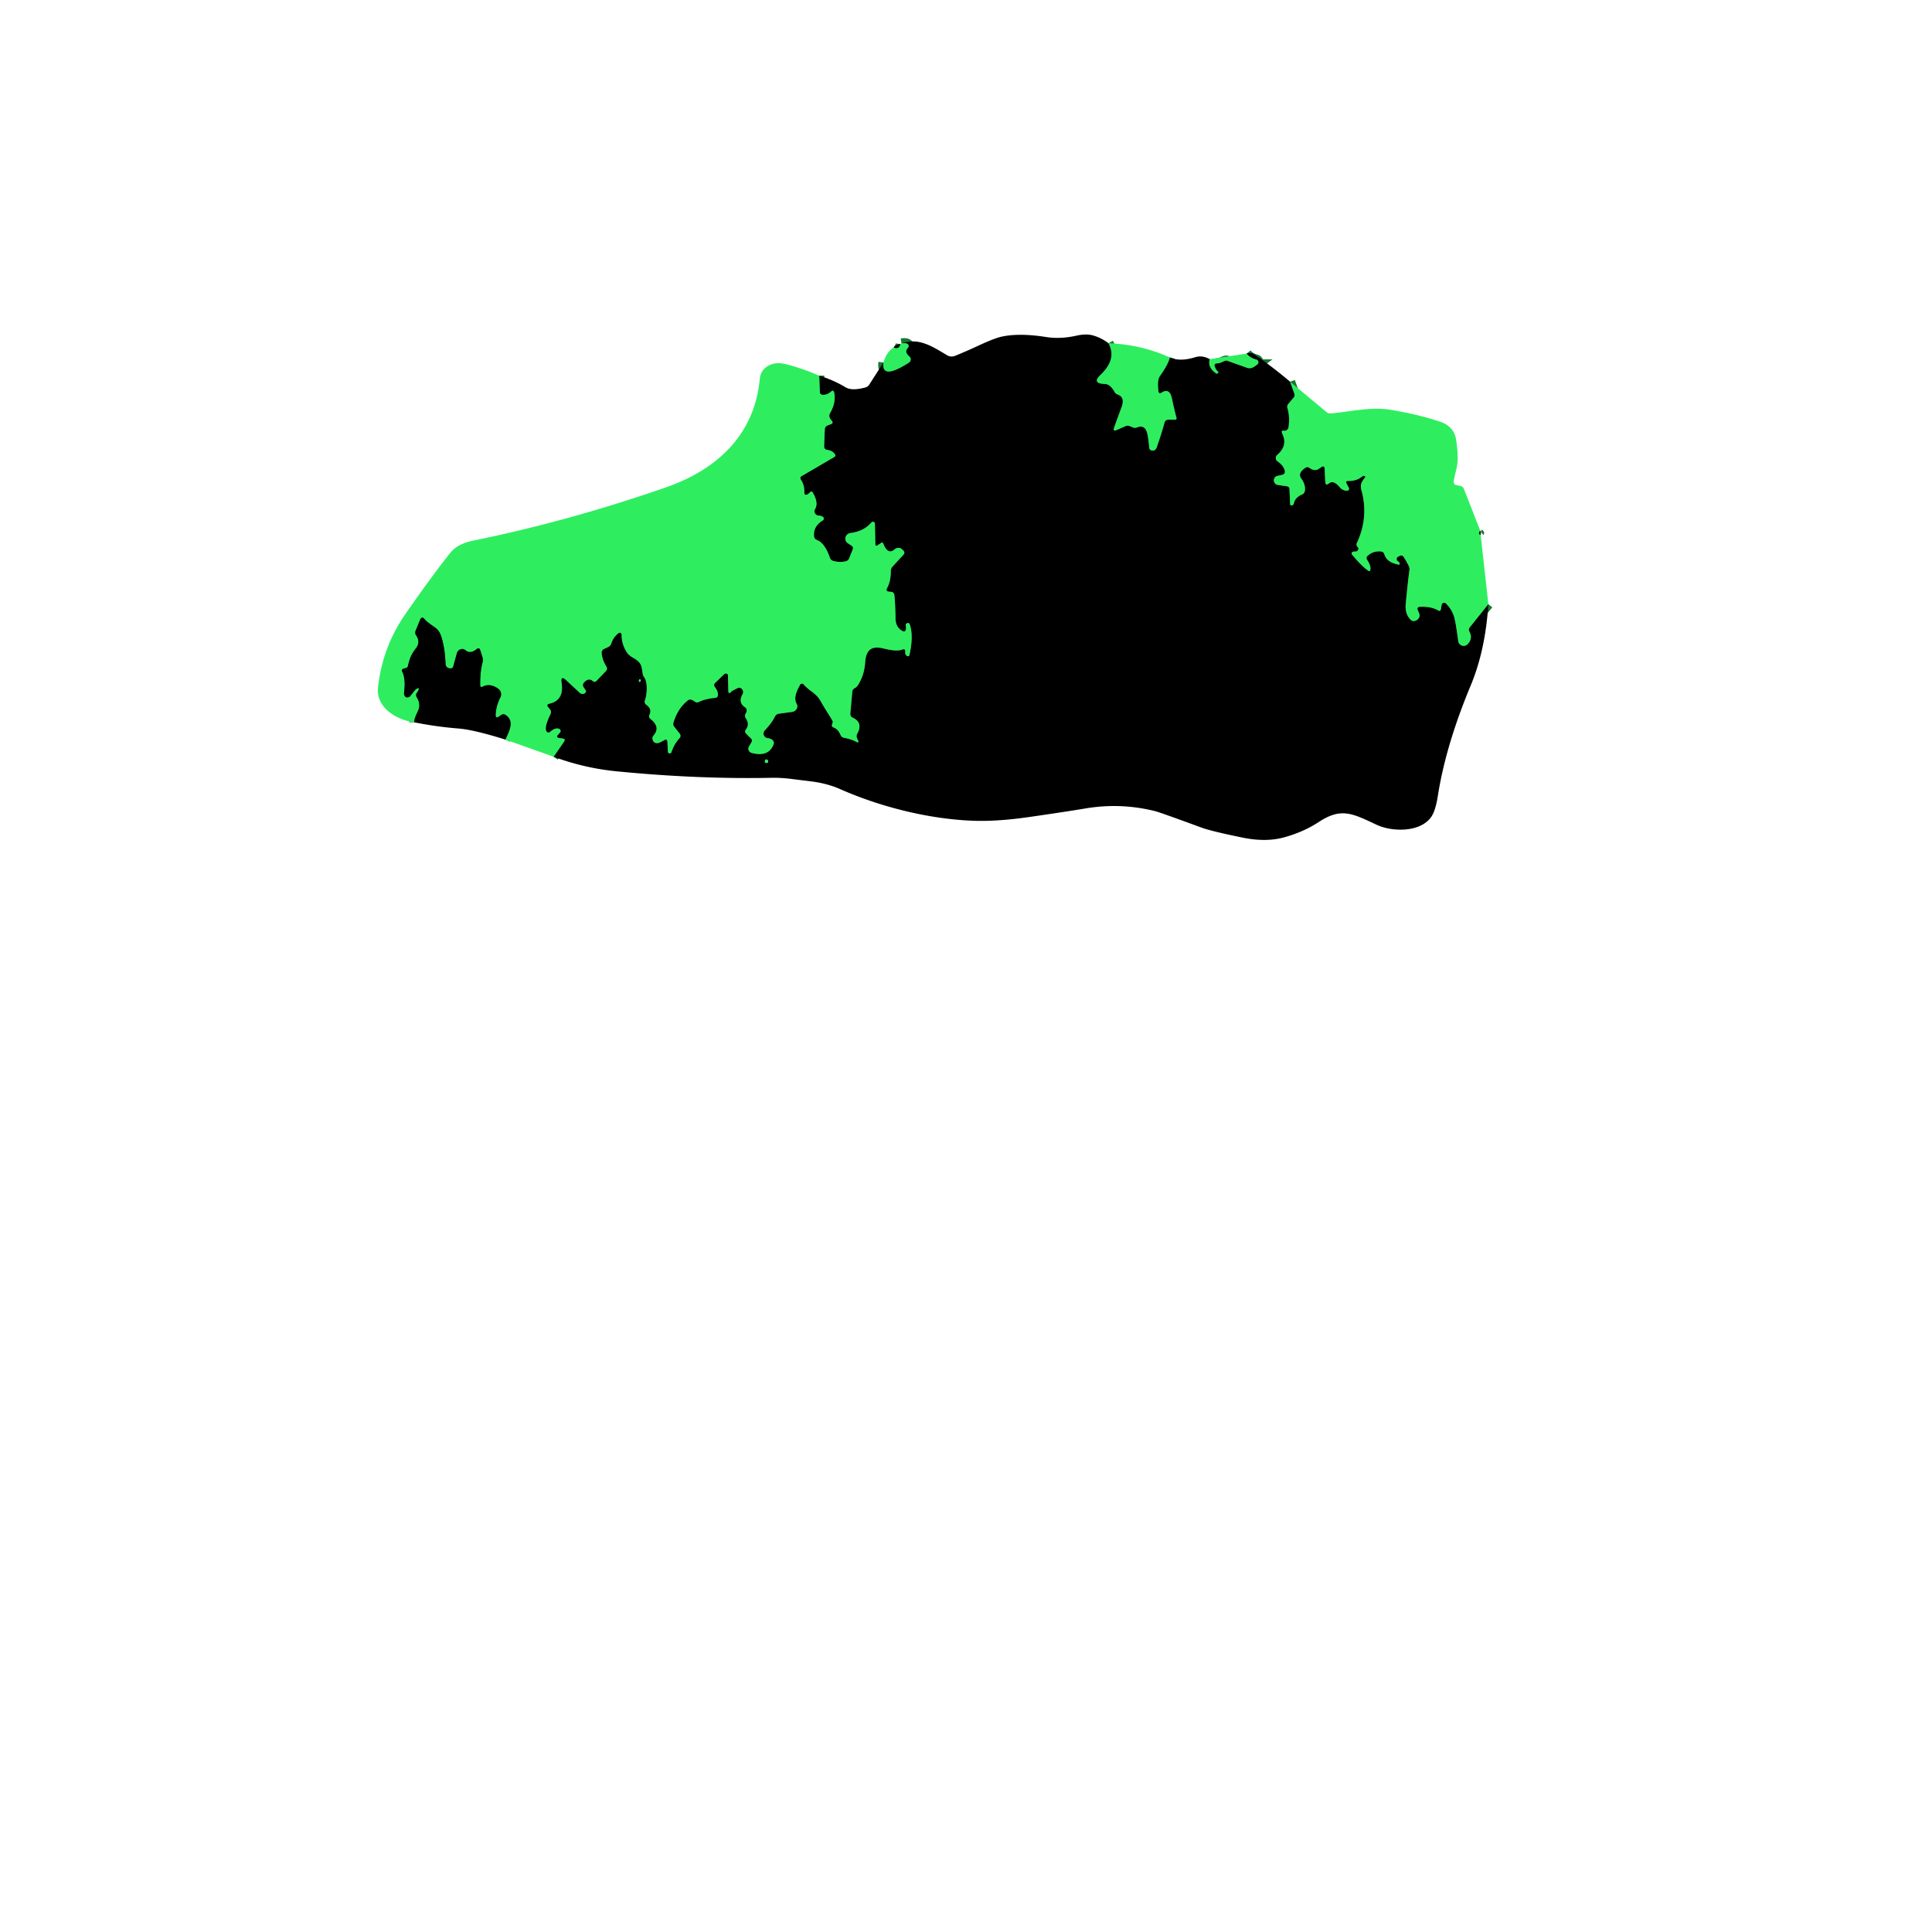 <svg xmlns="http://www.w3.org/2000/svg" viewBox="0 0 382 382"><g fill="none" stroke="#177730" stroke-width="2"><path d="M219.17 67.86q1.72 3.13-1.56 6.25-1.82 1.73.88 1.81 1.03.03 1.9 1.59.2.35.57.48 1.54.53.8 2.52-1.31 3.53-1.48 4.07-.25.78.52.44l1.66-.73q.49-.22.99-.01l.56.23q.4.16.84-.01 1.57-.61 2.01 1.28.2.84.37 2.75a.62.62 0 0 0 .58.56q.66.05.9-.64 1.03-2.96 1.52-4.84.17-.63.79-.63h1.36a.36.27 78 0 0 .22-.47q-.22-.65-.89-3.73-.46-2.16-2.03-1.15-.55.36-.64-.3-.27-2.16.3-2.97 1.66-2.35 1.96-3.68M239.2 71.02q-.49 1.59 1.26 2.82.1.07.22.01.11-.06.19-.18.07-.12-.04-.2-.34-.22-.64-.97-.23-.58.39-.64.68-.07 1.17-.32.61-.31.87-.22l3.95 1.4q.77.27 1.6-.34l.44-.33a.55.54 33 0 0-.22-.96q-1.19-.29-1.9-1.18M255.08 75.47l.85 2.39a.78.76-35 0 1-.14.75l-1.08 1.27a.93.82 59.1 0 0-.15.82q.52 1.79.2 3.82a.76.76 0 0 1-.61.63q-.18.04-.36.01-.57-.1-.21.68 1.06 2.31-1.04 4.1a.81.81 0 0 0 .07 1.29q1.22.83 1.44 1.93a.62.6-12.5 0 1-.47.71l-1.03.24q-.53.13-.65.65-.07.31.05.57.2.48.73.56l1.78.26q.47.08.5.58l.13 3.02q.01.07.04.1.13.1.31.07a.45.45 0 0 0 .37-.34q.27-1.25 1.63-1.81a.92.92 0 0 0 .56-.71q.18-1.23-.73-2.46a1.16 1.07 34.6 0 1-.21-.91q.13-.57 1-1.17.43-.31.87.01.42.3.83.38.52.11.95-.18l.53-.36q.63-.42.67.33l.13 2.56q.05.88.73.32.89-.74 2.16.79.51.62 1.4.66a.39.38-12.2 0 0 .36-.56l-.43-.84q-.29-.57.35-.54 1.63.06 2.82-.95.07-.06.17-.07.05 0 .27.09a.14.14 0 0 1 .05.22c-.66.86-1.05 1.38-.74 2.51q1.49 5.36-.88 10.44-.22.47.15.84.27.27.05.61-.21.32-.6.27-.19-.03-.36.04-.5.21-.15.63 1.79 2.16 3.06 3.07.46.33.52-.24.07-.78-.64-1.82-.32-.47.09-.84 1.07-.98 2.58-.86.57.04.73.59.46 1.55 2.7 2 .43.09.27-.32-.07-.19-.27-.3a.52.52 0 0 1-.01-.92q.12-.06.32-.17a.61.6 59.8 0 1 .8.21q1.22 1.95 1.16 2.4-.4 3.02-.76 7.03-.15 1.82.96 2.97.35.36.85.24.62-.15.87-.76a.87.87 0 0 0 0-.66l-.33-.79a.41.41 0 0 1 .37-.57q2.26-.12 3.67.7.48.29.57-.26.16-.97.19-1 .44-.45.84-.06 1.13 1.1 1.6 2.67.31 1.06.8 4.74a1.08 1.08 0 0 0 1.84.61q1.1-1.11.36-2.51-.24-.45.08-.84l3.67-4.58M109.47 149.63l2.05-2.99q.35-.51-.25-.61l-.75-.12q-.64-.11-.22-.59l.44-.5a.5.44 26.3 0 0-.3-.75q-.76-.19-1.68.65a.46.46 0 0 1-.71-.1q-.22-.37-.08-1.13.16-.82.88-2.31a.86.86 0 0 0-.11-.92l-.34-.42q-.46-.55.24-.71 2.92-.68 2.4-4.08-.26-1.66.96-.51l2.58 2.4q.5.45 1 .15.45-.27.17-.67l-.35-.52q-.33-.49.04-.92.92-1.05 1.75-.33.4.34.75-.03l1.86-1.93a.72.67-39.5 0 0 .12-.85q-.87-1.4-.96-2.72-.04-.57.5-.82l.77-.36q.47-.22.64-.73.42-1.26 1.43-2.03a.38.38 0 0 1 .61.31q-.03 1.85 1.06 3.54c.65 1 1.93 1.15 2.58 2.15.58.9.31 2.02.8 2.69.79 1.08.57 3.59.17 4.61a.72.72 0 0 0 .25.85q1.19.87.66 1.95-.25.52.2.88 2.01 1.59.63 3.22-.4.46-.16 1.02.2.48.71.53.33.04.78-.19.49-.24.67-.35.67-.43.71.36l.09 1.95q0 .05.03.09.13.14.3.16.29.02.38-.25.52-1.6 1.6-2.77a.66.65 47.4 0 0 .04-.84l-1.09-1.39q-.3-.38-.16-.84.87-2.84 2.86-4.39.51-.4 1.32.23.39.31.84.09 1.37-.65 3.2-.8.54-.04.57-.58.05-.73-.62-1.59a.59.55 49.3 0 1 .03-.76l1.81-1.75a.46.4-25.3 0 1 .76.22l.08 2.98q.02.9.57.25.11-.14 1.19-.67.64-.32 1.03.28.28.43.03.87-.93 1.66.45 2.58.47.31.33.86-.08.3-.18.44a.87.71 48.1 0 0 .04.92q.8 1.18.01 2.2-.34.45.1.88l.9.88q.36.35.06.84l-.46.79a.87.83 22.4 0 0 .55 1.24q3.04.8 4.14-1.28.37-.69.15-1.04-.32-.51-1.14-.6a.91.91 0 0 1-.57-1.53q1.4-1.49 2.03-2.77.23-.47.77-.54l2.61-.35a1.15 1.07-18.5 0 0 .88-1.63q-.75-1.25.71-3.76a.42.42 0 0 1 .68-.06c1.2 1.41 2.47 1.66 3.41 3.39.68 1.26 2.37 3.76 2.37 4.02q0 .07-.14.47-.18.49.31.66.87.31 1.34 1.44.22.52.77.61 1.27.21 2.37.78.58.3.32-.31l-.2-.45a.93.85 49.5 0 1 .03-.8q1.27-2.27-.92-3.24a.82.72-76.6 0 1-.42-.8l.39-4.34q.05-.47.55-.72.58-.29 1.28-1.92.58-1.36.71-3.12c.18-2.54 1.27-3.35 3.69-2.75q2.56.64 3.67.2.66-.27.57.62-.03.36.3.6.42.3.54-.21.83-3.64.05-6-.06-.18-.23-.23t-.29 0q-.31.12-.27.46.08.61.02.82-.17.55-.68.27-1.35-.72-1.37-2.49-.02-2.42-.21-4.51-.06-.68-.63-.73l-.47-.05q-.7-.07-.34-.74.73-1.32.72-3.31-.01-.52.34-.9l2.22-2.42a.54.5 43.2 0 0-.05-.72l-.29-.28a1.1 1.06-43.9 0 0-1.47.01q-1.35 1.2-2.26-1.19a.24.24 0 0 0-.36-.11l-.71.48q-.47.31-.48-.25l-.08-4.02a.39.39 0 0 0-.68-.24q-1.52 1.78-4.16 2.1a1.13 1.08-30.8 0 0-.55 1.99l.79.53q.4.26.2.76l-.71 1.77a.94.88 3.3 0 1-.65.54q-1.21.28-2.46-.07-.51-.14-.68-.63-1.01-2.92-2.55-3.5-.54-.2-.59-.79-.16-1.94 1.73-3.09a.42.42 0 0 0 .03-.7q-.33-.24-.85-.26a.85.85 0 0 1-.7-1.29q.72-1.2-.41-3.18-.3-.52-.67-.06-.16.19-.41.33-.64.33-.63-.39.02-1.45-.64-2.43-.35-.52.13-.8l6.4-3.74q.39-.23.12-.61-.45-.66-1.48-.81-.65-.09-.62-.81l.13-3.28a.88.83-9.7 0 1 .57-.76l.62-.23q.61-.23.16-.73-.71-.76-.3-1.48 1.2-2.1.81-4.03-.13-.65-.63-.21-.75.67-1.61.64-.58-.02-.6-.6l-.12-3.18M174.68 71.67q-.46 3.56 5.03.03a.77.77 0 0 0 .08-1.24q-1.07-.88-.26-1.71a.49.49 0 0 0-.08-.74q-.36-.24-1.2-.1M292.69 104.97q-.29.21-.24.5.03.22.31.26M99.92 146.23c.68-1.5 1.93-3.67.03-4.87q-.42-.27-.81-.01l-.49.33q-.68.46-.65-.37.07-1.7.94-3.45a1.32 1.32 0 0 0-.39-1.65q-1.62-1.19-3.08-.46-.53.27-.53-.32-.01-2.69.46-4.41.15-.54.04-.9l-.47-1.51q-.21-.68-.74-.26-1.28 1.04-2.2.21a1.11 1.02-62.5 0 0-1.7.62l-.69 2.52q-.14.53-.66.46-.86-.1-.89-.96-.11-2.95-.8-5.22-.4-1.28-1.14-1.81-1.87-1.31-2.11-1.63-.63-.83-.98.01l-.87 2.13q-.21.5.07.91.93 1.38 0 2.56c-1.01 1.29-1.26 2.09-1.6 3.52q-.08.34-.42.42l-.36.09q-.57.19-.37.58.74 1.46.39 4.13-.05.36.12.69.14.26.33.29a.88.59 17.6 0 0 .75-.22q.99-1.28 1.14-1.38.85-.54.46.28-.08.17-.27.43-.31.41-.04.86c1.38 2.26-.43 3.07-.48 4.98" vector-effect="non-scaling-stroke"/><path d="M178.03 68.03q-.07.54-.49.75-.39.18-.84-.09M126.39 134.4q-.1.2-.05.31.07.17.21.06.2-.17.12-.36a.15.15 0 0 0-.28-.01M151.24 150.59q.01.27.29.26.38-.03.35-.39a.28.28 0 0 0-.16-.23q-.51-.25-.48.36" vector-effect="non-scaling-stroke"/></g><path d="M219.17 67.86q1.72 3.13-1.56 6.25-1.82 1.73.88 1.81 1.03.03 1.9 1.59.2.35.57.48 1.54.53.8 2.52-1.31 3.53-1.48 4.07-.25.78.52.44l1.66-.73q.49-.22.99-.01l.56.23q.4.16.84-.01 1.57-.61 2.01 1.28.2.84.37 2.75a.62.62 0 0 0 .58.56q.66.05.9-.64 1.03-2.96 1.52-4.84.17-.63.79-.63h1.36a.36.27 78 0 0 .22-.47q-.22-.65-.89-3.73-.46-2.16-2.03-1.15-.55.36-.64-.3-.27-2.16.3-2.97 1.66-2.35 1.96-3.68 2.02.88 5.06-.06 1.37-.42 2.84.4-.49 1.59 1.26 2.82.1.07.22.01.11-.06.19-.18.07-.12-.04-.2-.34-.22-.64-.97-.23-.58.39-.64.68-.07 1.17-.32.61-.31.87-.22l3.95 1.4q.77.27 1.6-.34l.44-.33a.55.54 33 0 0-.22-.96q-1.19-.29-1.9-1.18.83-.33 1.64.23 3.61 2.5 6.95 5.33l.85 2.39a.78.76-35 0 1-.14.75l-1.08 1.27a.93.82 59.1 0 0-.15.82q.52 1.79.2 3.82a.76.76 0 0 1-.61.63q-.18.04-.36.01-.57-.1-.21.68 1.06 2.31-1.04 4.1a.81.81 0 0 0 .07 1.29q1.22.83 1.44 1.93a.62.6-12.5 0 1-.47.71l-1.03.24q-.53.13-.65.65-.07.31.05.57.2.48.73.56l1.78.26q.47.08.5.58l.13 3.02q.01.07.04.1.13.1.31.07a.45.45 0 0 0 .37-.34q.27-1.25 1.63-1.81a.92.92 0 0 0 .56-.71q.18-1.23-.73-2.46a1.16 1.07 34.6 0 1-.21-.91q.13-.57 1-1.17.43-.31.87.01.42.3.83.38.52.11.95-.18l.53-.36q.63-.42.67.33l.13 2.56q.05.88.73.32.89-.74 2.16.79.51.62 1.4.66a.39.38-12.2 0 0 .36-.56l-.43-.84q-.29-.57.35-.54 1.63.06 2.82-.95.07-.06.17-.07.05 0 .27.09a.14.14 0 0 1 .05.22c-.66.86-1.05 1.38-.74 2.51q1.49 5.36-.88 10.44-.22.47.15.84.27.27.05.61-.21.32-.6.27-.19-.03-.36.04-.5.21-.15.63 1.79 2.16 3.06 3.07.46.33.52-.24.07-.78-.64-1.82-.32-.47.09-.84 1.07-.98 2.58-.86.57.04.73.59.46 1.55 2.7 2 .43.09.27-.32-.07-.19-.27-.3a.52.52 0 0 1-.01-.92q.12-.06.32-.17a.61.6 59.8 0 1 .8.21q1.22 1.95 1.16 2.4-.4 3.02-.76 7.03-.15 1.82.96 2.97.35.36.85.24.62-.15.87-.76a.87.87 0 0 0 0-.66l-.33-.79a.41.41 0 0 1 .37-.57q2.26-.12 3.67.7.48.29.57-.26.16-.97.19-1 .44-.45.84-.06 1.13 1.1 1.6 2.67.31 1.06.8 4.74a1.08 1.08 0 0 0 1.84.61q1.1-1.11.36-2.51-.24-.45.08-.84l3.67-4.58q-.59 9.14-3.49 16.09-4.95 11.87-6.51 21.91-.47 2.97-1.37 4.18c-2.28 3.05-7.8 2.81-10.69 1.46-4.78-2.23-6.99-3.51-11.49-.55q-3.04 1.99-6.9 3.04-3.59.97-8.16.03-6.2-1.27-8.06-1.96-8.29-3.04-9.18-3.26-6.86-1.72-13.83-.54-3.55.6-11.02 1.68-6.43.93-11.14.75c-8.6-.31-18.19-2.66-26.34-6.26q-2.56-1.13-5.71-1.52-3.9-.48-3.94-.49-2.11-.26-3.96-.22-14.55.29-30.54-1.28-6.38-.62-12.48-2.88l2.05-2.99q.35-.51-.25-.61l-.75-.12q-.64-.11-.22-.59l.44-.5a.5.44 26.3 0 0-.3-.75q-.76-.19-1.68.65a.46.46 0 0 1-.71-.1q-.22-.37-.08-1.13.16-.82.88-2.31a.86.86 0 0 0-.11-.92l-.34-.42q-.46-.55.24-.71 2.92-.68 2.4-4.08-.26-1.66.96-.51l2.58 2.4q.5.45 1 .15.45-.27.17-.67l-.35-.52q-.33-.49.04-.92.92-1.05 1.75-.33.4.34.75-.03l1.86-1.93a.72.67-39.5 0 0 .12-.85q-.87-1.4-.96-2.72-.04-.57.5-.82l.77-.36q.47-.22.64-.73.42-1.26 1.43-2.03a.38.38 0 0 1 .61.31q-.03 1.85 1.06 3.54c.65 1 1.93 1.15 2.58 2.15.58.9.31 2.02.8 2.69.79 1.08.57 3.59.17 4.61a.72.72 0 0 0 .25.85q1.19.87.66 1.95-.25.52.2.88 2.01 1.59.63 3.22-.4.46-.16 1.02.2.48.71.53.33.04.78-.19.49-.24.67-.35.67-.43.71.36l.09 1.95q0 .05.03.09.13.14.3.16.29.02.38-.25.52-1.6 1.6-2.77a.66.65 47.4 0 0 .04-.84l-1.09-1.39q-.3-.38-.16-.84.87-2.84 2.86-4.39.51-.4 1.32.23.39.31.84.09 1.37-.65 3.2-.8.54-.04.57-.58.05-.73-.62-1.59a.59.55 49.3 0 1 .03-.76l1.81-1.75a.46.4-25.3 0 1 .76.22l.08 2.98q.02.9.57.25.11-.14 1.19-.67.64-.32 1.03.28.28.43.03.87-.93 1.66.45 2.58.47.31.33.86-.08.3-.18.44a.87.71 48.1 0 0 .04.92q.8 1.18.01 2.2-.34.45.1.88l.9.88q.36.35.06.84l-.46.79a.87.83 22.4 0 0 .55 1.24q3.04.8 4.14-1.28.37-.69.15-1.04-.32-.51-1.14-.6a.91.91 0 0 1-.57-1.53q1.4-1.49 2.03-2.77.23-.47.77-.54l2.61-.35a1.15 1.07-18.5 0 0 .88-1.63q-.75-1.25.71-3.76a.42.42 0 0 1 .68-.06c1.2 1.41 2.47 1.66 3.41 3.39.68 1.26 2.37 3.76 2.37 4.02q0 .07-.14.47-.18.49.31.66.87.31 1.34 1.44.22.52.77.61 1.27.21 2.37.78.58.3.32-.31l-.2-.45a.93.85 49.5 0 1 .03-.8q1.27-2.27-.92-3.24a.82.72-76.6 0 1-.42-.8l.39-4.34q.05-.47.55-.72.58-.29 1.28-1.92.58-1.36.71-3.12c.18-2.54 1.27-3.35 3.69-2.75q2.56.64 3.67.2.66-.27.57.62-.03.36.3.6.42.3.54-.21.83-3.64.05-6-.06-.18-.23-.23t-.29 0q-.31.12-.27.46.08.61.02.82-.17.55-.68.27-1.35-.72-1.37-2.49-.02-2.42-.21-4.51-.06-.68-.63-.73l-.47-.05q-.7-.07-.34-.74.73-1.32.72-3.31-.01-.52.34-.9l2.22-2.42a.54.5 43.2 0 0-.05-.72l-.29-.28a1.1 1.06-43.9 0 0-1.47.01q-1.35 1.2-2.26-1.19a.24.24 0 0 0-.36-.11l-.71.48q-.47.31-.48-.25l-.08-4.02a.39.39 0 0 0-.68-.24q-1.52 1.78-4.16 2.1a1.13 1.08-30.8 0 0-.55 1.99l.79.53q.4.26.2.76l-.71 1.77a.94.88 3.3 0 1-.65.54q-1.21.28-2.46-.07-.51-.14-.68-.63-1.01-2.92-2.55-3.5-.54-.2-.59-.79-.16-1.94 1.73-3.09a.42.42 0 0 0 .03-.7q-.33-.24-.85-.26a.85.85 0 0 1-.7-1.29q.72-1.2-.41-3.18-.3-.52-.67-.06-.16.19-.41.33-.64.33-.63-.39.02-1.45-.64-2.43-.35-.52.13-.8l6.4-3.74q.39-.23.12-.61-.45-.66-1.48-.81-.65-.09-.62-.81l.13-3.28a.88.83-9.7 0 1 .57-.76l.62-.23q.61-.23.16-.73-.71-.76-.3-1.48 1.2-2.1.81-4.03-.13-.65-.63-.21-.75.67-1.61.64-.58-.02-.6-.6l-.12-3.18q2.75.81 5.21 2.29 1.26.76 3.94.02.46-.13.73-.54l2.82-4.39q-.46 3.56 5.03.03a.77.77 0 0 0 .08-1.24q-1.07-.88-.26-1.71a.49.49 0 0 0-.08-.74q-.36-.24-1.2-.1c3.4-1.28 6.27.71 9.01 2.33a1.77 1.77 0 0 0 1.57.12q2.2-.89 4.54-1.98 3.19-1.48 4.6-1.8 3.55-.79 8.9.06 2.78.44 6.01-.28 1.89-.42 3.26-.03 1.62.46 3.03 1.53m-92.78 66.54q-.1.2-.05.31.07.17.21.06.2-.17.12-.36a.15.15 0 0 0-.28-.01m24.85 16.19q.01.27.29.26.38-.03.35-.39a.28.28 0 0 0-.16-.23q-.51-.25-.48.36"/><path fill="#2eee60" d="M219.17 67.86q6.54.27 12.13 2.82-.3 1.33-1.96 3.68-.57.81-.3 2.97.09.66.64.3 1.57-1.01 2.03 1.15.67 3.08.89 3.73a.36.27 78 0 1-.22.47h-1.36q-.62 0-.79.63-.49 1.88-1.52 4.84-.24.69-.9.64a.62.62 0 0 1-.58-.56q-.17-1.91-.37-2.75-.44-1.89-2.01-1.28-.44.17-.84.01l-.56-.23q-.5-.21-.99.01l-1.66.73q-.77.34-.52-.44.17-.54 1.48-4.07.74-1.99-.8-2.52-.37-.13-.57-.48-.87-1.56-1.9-1.59-2.7-.08-.88-1.81 3.28-3.12 1.56-6.25"/><path d="M178.03 68.03q-.07.54-.49.75-.39.18-.84-.09.54-.6 1.33-.66"/><path fill="#2eee60" d="M178.25 67.91q.84-.14 1.2.1a.49.49 0 0 1 .08.74q-.81.83.26 1.71a.77.77 0 0 1-.08 1.24q-5.49 3.53-5.03-.03.58-2.07 2.02-2.98.45.27.84.09.42-.21.49-.75zM246.49 69.91q.71.89 1.9 1.18a.55.54 33 0 1 .22.96l-.44.33q-.83.61-1.6.34l-3.95-1.4q-.26-.09-.87.22-.49.25-1.17.32-.62.06-.39.64.3.75.64.97.11.08.04.2-.08.12-.19.18-.12.06-.22-.01-1.75-1.23-1.26-2.82zM161.98 74.29l.12 3.18q.02.58.6.6.86.03 1.61-.64.5-.44.63.21.39 1.93-.81 4.03-.41.72.3 1.48.45.5-.16.73l-.62.23a.88.83-9.7 0 0-.57.76l-.13 3.28q-.03.72.62.81 1.03.15 1.48.81.27.38-.12.61l-6.4 3.74q-.48.28-.13.8.66.98.64 2.43-.01.72.63.39.25-.14.41-.33.37-.46.67.06 1.13 1.98.41 3.18a.85.85 0 0 0 .7 1.29q.52.02.85.26a.42.42 0 0 1-.03.7q-1.89 1.15-1.73 3.09.05.59.59.79 1.54.58 2.55 3.5.17.49.68.63 1.25.35 2.46.07a.94.88 3.3 0 0 .65-.54l.71-1.77q.2-.5-.2-.76l-.79-.53a1.13 1.08-30.8 0 1 .55-1.99q2.64-.32 4.16-2.1a.39.39 0 0 1 .68.24l.08 4.02q.01.56.48.25l.71-.48a.24.24 0 0 1 .36.11q.91 2.39 2.26 1.19a1.1 1.06-43.9 0 1 1.47-.01l.29.28a.54.5 43.2 0 1 .05.72l-2.22 2.42q-.35.38-.34.9.01 1.99-.72 3.31-.36.67.34.74l.47.05q.57.05.63.73.19 2.09.21 4.51.02 1.77 1.37 2.49.51.28.68-.27.06-.21-.02-.82-.04-.34.27-.46.12-.05.29 0t.23.23q.78 2.36-.05 6-.12.51-.54.21-.33-.24-.3-.6.09-.89-.57-.62-1.11.44-3.67-.2c-2.42-.6-3.51.21-3.69 2.75q-.13 1.76-.71 3.12-.7 1.63-1.28 1.92-.5.25-.55.72l-.39 4.34a.82.72-76.6 0 0 .42.8q2.19.97.92 3.24a.93.85 49.5 0 0-.03.8l.2.45q.26.61-.32.31-1.1-.57-2.37-.78-.55-.09-.77-.61-.47-1.13-1.34-1.44-.49-.17-.31-.66.14-.4.14-.47c0-.26-1.69-2.76-2.37-4.02-.94-1.73-2.21-1.98-3.41-3.39a.42.42 0 0 0-.68.06q-1.46 2.51-.71 3.76a1.15 1.07-18.5 0 1-.88 1.63l-2.61.35q-.54.07-.77.54-.63 1.28-2.03 2.77a.91.91 0 0 0 .57 1.53q.82.09 1.14.6.22.35-.15 1.04-1.1 2.08-4.14 1.28a.87.83 22.4 0 1-.55-1.24l.46-.79q.3-.49-.06-.84l-.9-.88q-.44-.43-.1-.88.79-1.02-.01-2.2a.87.71 48.1 0 1-.04-.92q.1-.14.18-.44.14-.55-.33-.86-1.38-.92-.45-2.58.25-.44-.03-.87-.39-.6-1.03-.28-1.08.53-1.19.67-.55.65-.57-.25l-.08-2.98a.46.4-25.3 0 0-.76-.22l-1.81 1.75a.59.55 49.3 0 0-.03.76q.67.86.62 1.59-.03.54-.57.58-1.83.15-3.2.8-.45.22-.84-.09-.81-.63-1.32-.23-1.99 1.55-2.86 4.39-.14.46.16.84l1.09 1.39a.66.65 47.4 0 1-.04.84q-1.08 1.17-1.6 2.77-.09.27-.38.25-.17-.02-.3-.16-.03-.04-.03-.09l-.09-1.95q-.04-.79-.71-.36-.18.11-.67.35-.45.23-.78.19-.51-.05-.71-.53-.24-.56.16-1.02 1.38-1.63-.63-3.22-.45-.36-.2-.88.53-1.08-.66-1.95a.72.72 0 0 1-.25-.85c.4-1.02.62-3.53-.17-4.61-.49-.67-.22-1.79-.8-2.69-.65-1-1.93-1.15-2.58-2.15q-1.09-1.69-1.06-3.54a.38.38 0 0 0-.61-.31q-1.01.77-1.43 2.03-.17.51-.64.73l-.77.36q-.54.25-.5.82.09 1.32.96 2.72a.72.67-39.5 0 1-.12.85l-1.86 1.93q-.35.37-.75.03-.83-.72-1.75.33-.37.43-.04.92l.35.52q.28.4-.17.67-.5.3-1-.15l-2.58-2.4q-1.22-1.15-.96.51.52 3.4-2.4 4.08-.7.16-.24.71l.34.42a.86.86 0 0 1 .11.92q-.72 1.49-.88 2.31-.14.76.08 1.13a.46.46 0 0 0 .71.1q.92-.84 1.68-.65a.5.44 26.3 0 1 .3.75l-.44.5q-.42.48.22.59l.75.12q.6.1.25.61l-2.05 2.99-9.55-3.4c.68-1.5 1.93-3.67.03-4.87q-.42-.27-.81-.01l-.49.33q-.68.46-.65-.37.07-1.7.94-3.45a1.32 1.32 0 0 0-.39-1.65q-1.62-1.19-3.08-.46-.53.27-.53-.32-.01-2.69.46-4.41.15-.54.04-.9l-.47-1.51q-.21-.68-.74-.26-1.28 1.04-2.2.21a1.11 1.02-62.5 0 0-1.7.62l-.69 2.52q-.14.53-.66.46-.86-.1-.89-.96-.11-2.95-.8-5.22-.4-1.28-1.14-1.81-1.87-1.31-2.11-1.63-.63-.83-.98.01l-.87 2.13q-.21.5.07.91.93 1.38 0 2.56c-1.01 1.29-1.26 2.09-1.6 3.52q-.08.34-.42.42l-.36.09q-.57.19-.37.58.74 1.46.39 4.13-.05.36.12.69.14.26.33.29a.88.59 17.6 0 0 .75-.22q.99-1.28 1.14-1.38.85-.54.46.28-.08.17-.27.43-.31.41-.04.86c1.38 2.26-.43 3.07-.48 4.98-3.46-.46-7.59-2.88-7.17-6.85q.86-8.01 5.42-14.57 5.37-7.72 8.88-12.1c1.05-1.3 2.65-2.02 4.44-2.39q18.85-3.84 37.98-10.47 4.97-1.72 8.64-4.28 9.06-6.33 10.13-17.24.2-2.08 2.27-2.87 1.25-.48 3.09.01 3.28.85 6.39 2.23M292.69 104.97q-.29.21-.24.5.03.22.31.26l1.52 13.72-3.67 4.58q-.32.39-.08.84.74 1.4-.36 2.51a1.08 1.08 0 0 1-1.84-.61q-.49-3.68-.8-4.74-.47-1.57-1.6-2.67-.4-.39-.84.06-.03.03-.19 1-.09.55-.57.26-1.41-.82-3.67-.7a.41.41 0 0 0-.37.57l.33.79a.87.87 0 0 1 0 .66q-.25.61-.87.76-.5.12-.85-.24-1.11-1.15-.96-2.97.36-4.01.76-7.03.06-.45-1.16-2.4a.61.6 59.8 0 0-.8-.21q-.2.11-.32.17a.52.52 0 0 0 .01.92q.2.11.27.3.16.41-.27.32-2.24-.45-2.7-2-.16-.55-.73-.59-1.51-.12-2.58.86-.41.37-.09.84.71 1.04.64 1.82-.06.57-.52.24-1.27-.91-3.06-3.07-.35-.42.15-.63.17-.07.36-.04.39.05.6-.27.22-.34-.05-.61-.37-.37-.15-.84 2.37-5.08.88-10.44c-.31-1.13.08-1.65.74-2.51a.14.14 0 0 0-.05-.22q-.22-.09-.27-.09-.1.01-.17.07-1.19 1.01-2.82.95-.64-.03-.35.54l.43.84a.39.38-12.2 0 1-.36.56q-.89-.04-1.4-.66-1.27-1.53-2.16-.79-.68.56-.73-.32l-.13-2.56q-.04-.75-.67-.33l-.53.36q-.43.29-.95.18-.41-.08-.83-.38-.44-.32-.87-.01-.87.6-1 1.17a1.16 1.07 34.6 0 0 .21.91q.91 1.23.73 2.46a.92.92 0 0 1-.56.71q-1.36.56-1.63 1.81a.45.45 0 0 1-.37.34q-.18.03-.31-.07-.03-.03-.04-.1l-.13-3.02q-.03-.5-.5-.58l-1.78-.26q-.53-.08-.73-.56-.12-.26-.05-.57.12-.52.65-.65l1.03-.24a.62.6-12.5 0 0 .47-.71q-.22-1.1-1.44-1.93a.81.81 0 0 1-.07-1.29q2.1-1.79 1.04-4.1-.36-.78.21-.68.18.03.36-.01a.76.76 0 0 0 .61-.63q.32-2.03-.2-3.82a.93.82 59.1 0 1 .15-.82l1.08-1.27a.78.76-35 0 0 .14-.75l-.85-2.39 7.19 6a1.26 1.26 0 0 0 .93.28c3.84-.38 7.98-1.36 11.72-.73q5.62.94 9.87 2.38c1.56.53 2.82 1.62 3.1 3.47q.58 3.74.13 5.62-.61 2.53-.6 2.76a.71.5-87.4 0 0 .41.64l.9.19q.53.11.74.65z"/><path d="m292.69 104.97.07.76q-.28-.04-.31-.26-.05-.29.24-.5M99.92 146.23q-6.19-1.93-9.19-2.18-4.43-.35-8.82-1.23c.05-1.91 1.86-2.72.48-4.98q-.27-.45.04-.86.19-.26.27-.43.39-.82-.46-.28-.15.1-1.14 1.38a.88.59 17.6 0 1-.75.22q-.19-.03-.33-.29-.17-.33-.12-.69.35-2.67-.39-4.13-.2-.39.37-.58l.36-.09q.34-.08.42-.42c.34-1.43.59-2.23 1.6-3.52q.93-1.18 0-2.56-.28-.41-.07-.91l.87-2.13q.35-.84.98-.01.24.32 2.11 1.63.74.53 1.14 1.81.69 2.27.8 5.22.03.86.89.96.52.07.66-.46l.69-2.52a1.11 1.02-62.5 0 1 1.7-.62q.92.83 2.2-.21.53-.42.74.26l.47 1.51q.11.36-.04.9-.47 1.72-.46 4.41 0 .59.53.32 1.46-.73 3.08.46a1.32 1.32 0 0 1 .39 1.65q-.87 1.75-.94 3.45-.03.83.65.37l.49-.33q.39-.26.81.01c1.9 1.2.65 3.37-.03 4.87"/><path fill="#2eee60" d="M126.39 134.4a.15.15 0 0 1 .28.01q.08.19-.12.36-.14.11-.21-.06-.05-.11.05-.31M151.24 150.59q-.03-.61.48-.36a.28.28 0 0 1 .16.23q.03.36-.35.39-.28.01-.29-.26"/></svg>